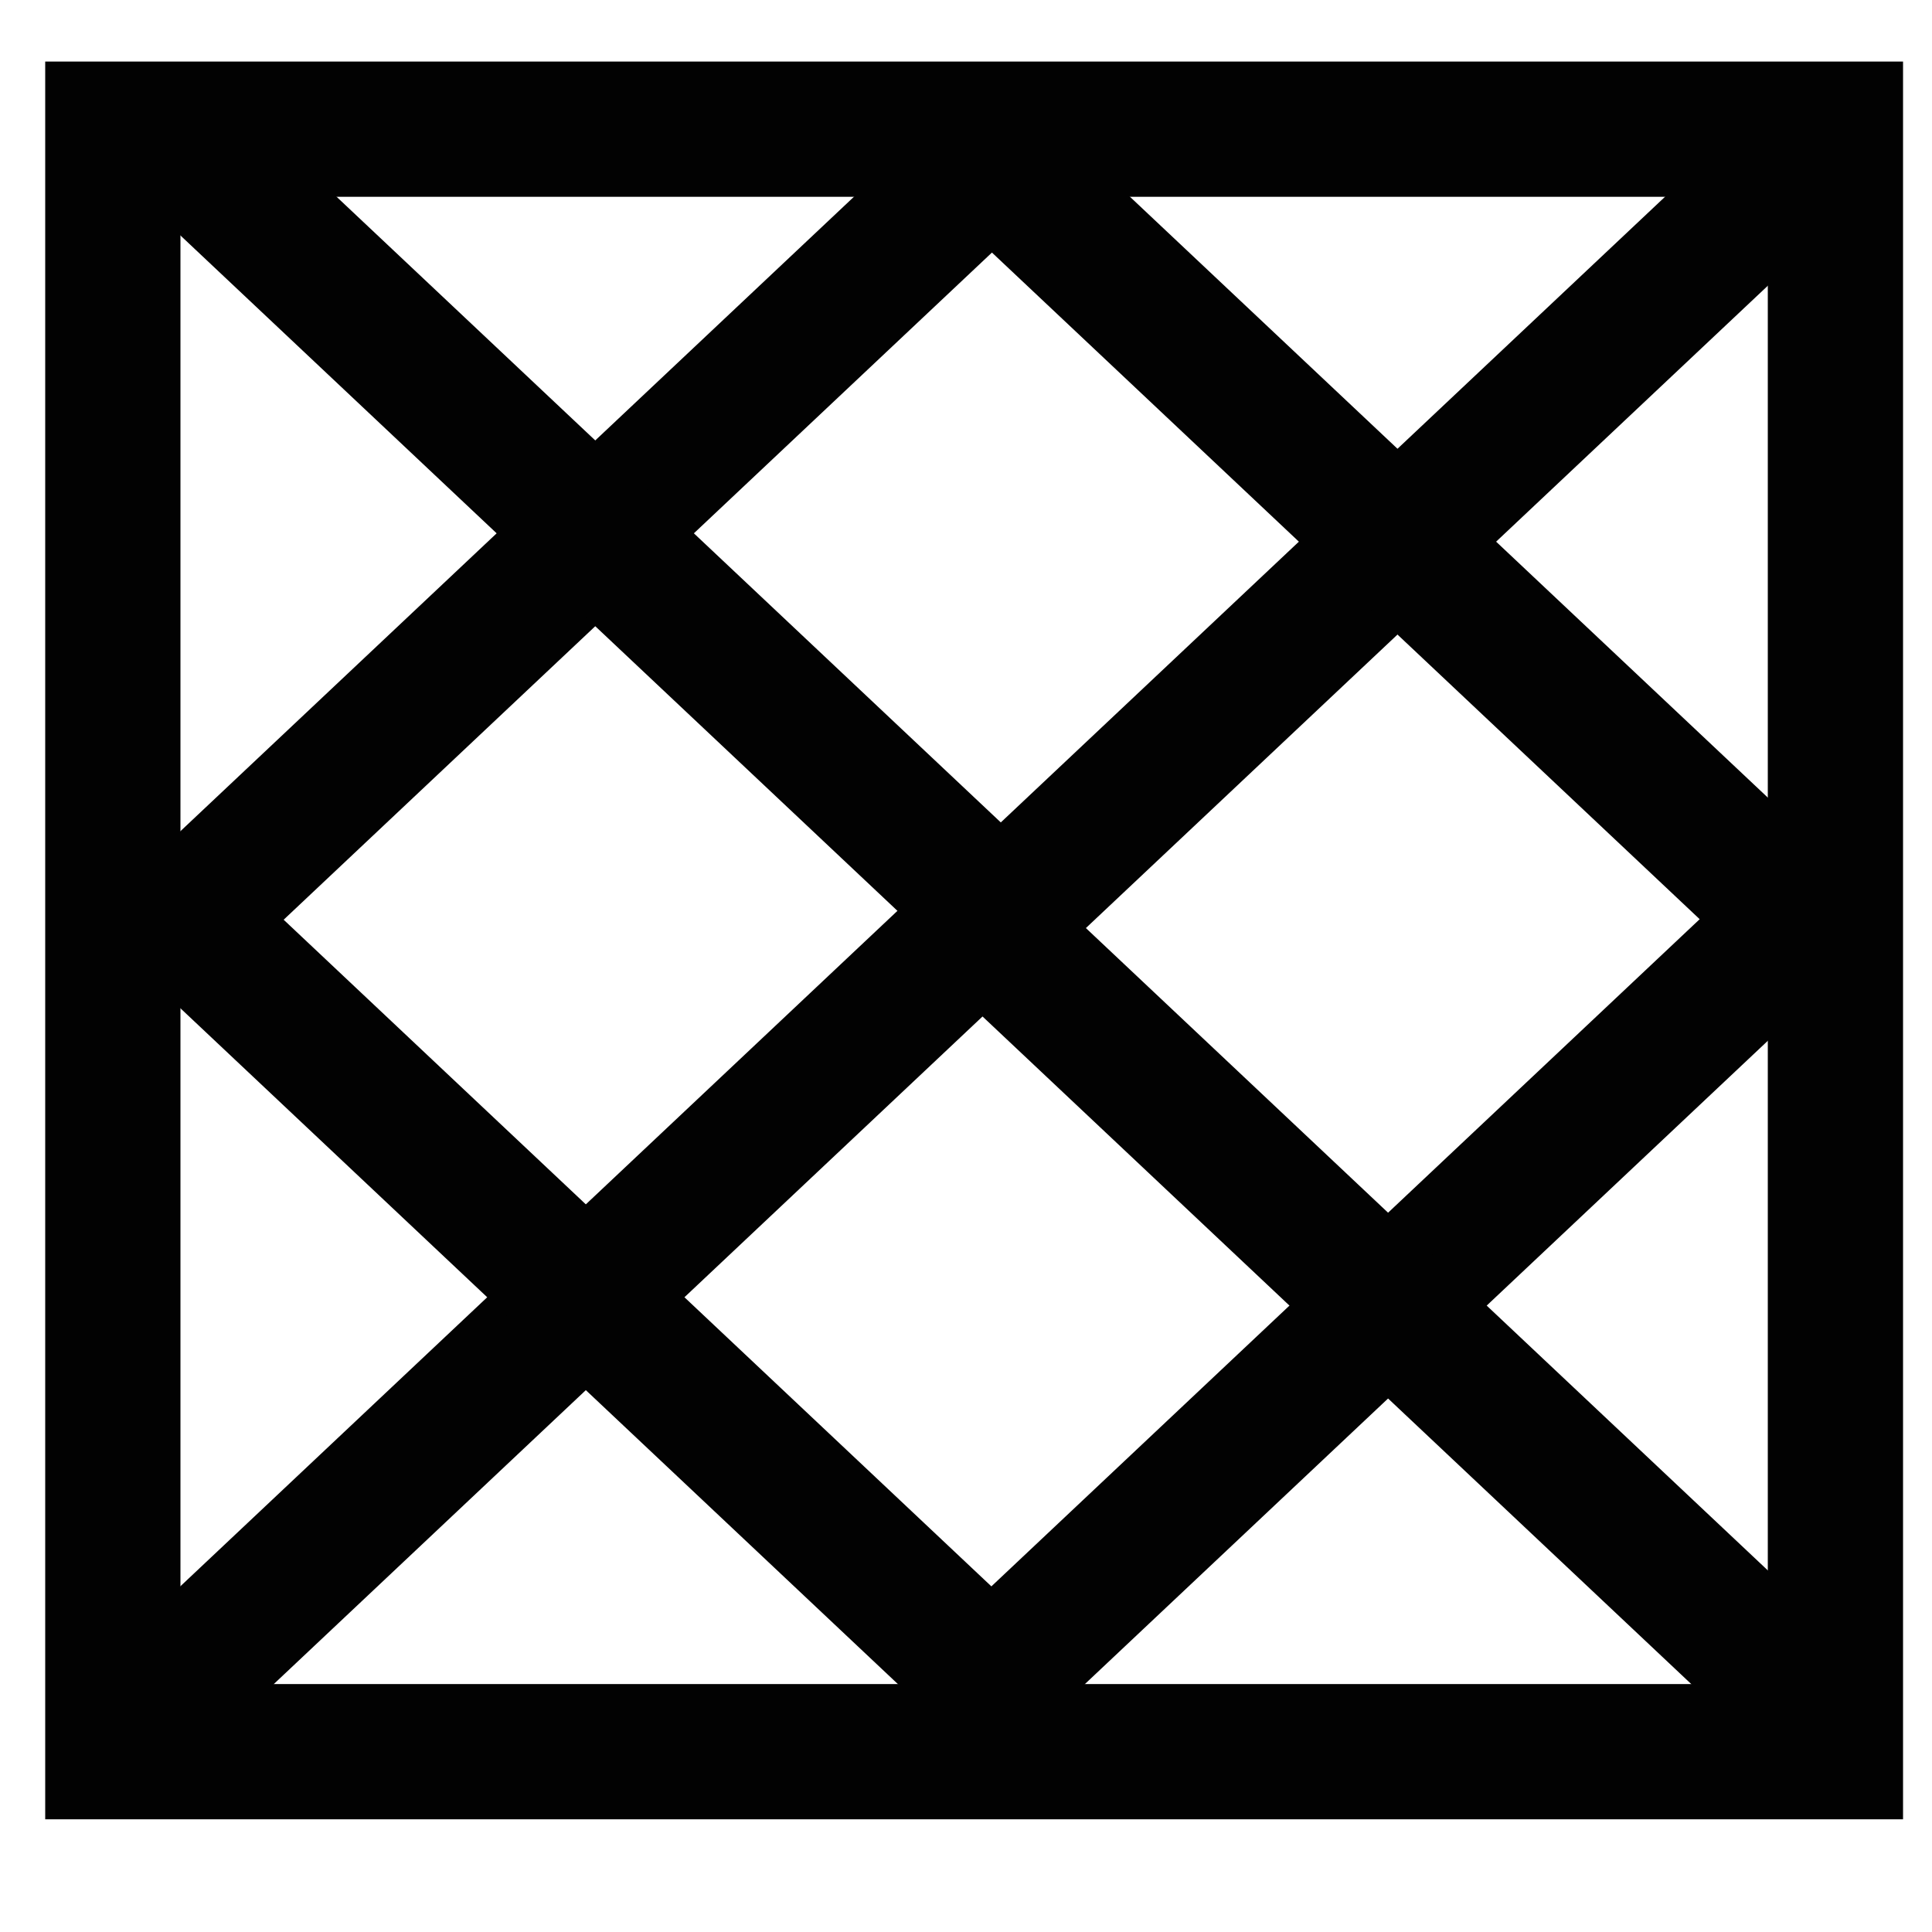 <?xml version="1.0" encoding="utf-8"?>
<!-- Generator: Adobe Illustrator 14.0.0, SVG Export Plug-In  -->
<!DOCTYPE svg PUBLIC "-//W3C//DTD SVG 1.1//EN" "http://www.w3.org/Graphics/SVG/1.1/DTD/svg11.dtd">
<svg version="1.1"
	 xmlns="http://www.w3.org/2000/svg" xmlns:xlink="http://www.w3.org/1999/xlink" xmlns:a="http://ns.adobe.com/AdobeSVGViewerExtensions/3.0/"
	 x="0px" y="0px" width="100px" height="100px" viewBox="-2.34 -3.186 100 100" enable-background="new -2.34 -3.186 100 100"
	 xml:space="preserve">
<defs>
</defs>
<line fill="none" stroke="#020202" stroke-width="7" x1="51.137" y1="3.068" x2="5.804" y2="45.769"/>
<line fill="none" stroke="#020202" stroke-width="7" x1="51.137" y1="45.769" x2="5.804" y2="3.068"/>
<line fill="none" stroke="#020202" stroke-width="7" x1="92.661" y1="3.5" x2="47.327" y2="46.201"/>
<line fill="none" stroke="#020202" stroke-width="7" x1="92.661" y1="46.201" x2="47.327" y2="3.5"/>
<line fill="none" stroke="#020202" stroke-width="7" x1="50.649" y1="42.609" x2="5.316" y2="85.31"/>
<line fill="none" stroke="#020202" stroke-width="7" x1="50.649" y1="85.31" x2="5.316" y2="42.609"/>
<line fill="none" stroke="#020202" stroke-width="7" x1="92.173" y1="43.041" x2="46.84" y2="85.742"/>
<line fill="none" stroke="#020202" stroke-width="7" x1="92.173" y1="85.742" x2="46.84" y2="43.041"/>
<rect x="3.5" y="3.5" fill="none" stroke="#020202" stroke-width="7" width="89.161" height="83.981"/>
</svg>
